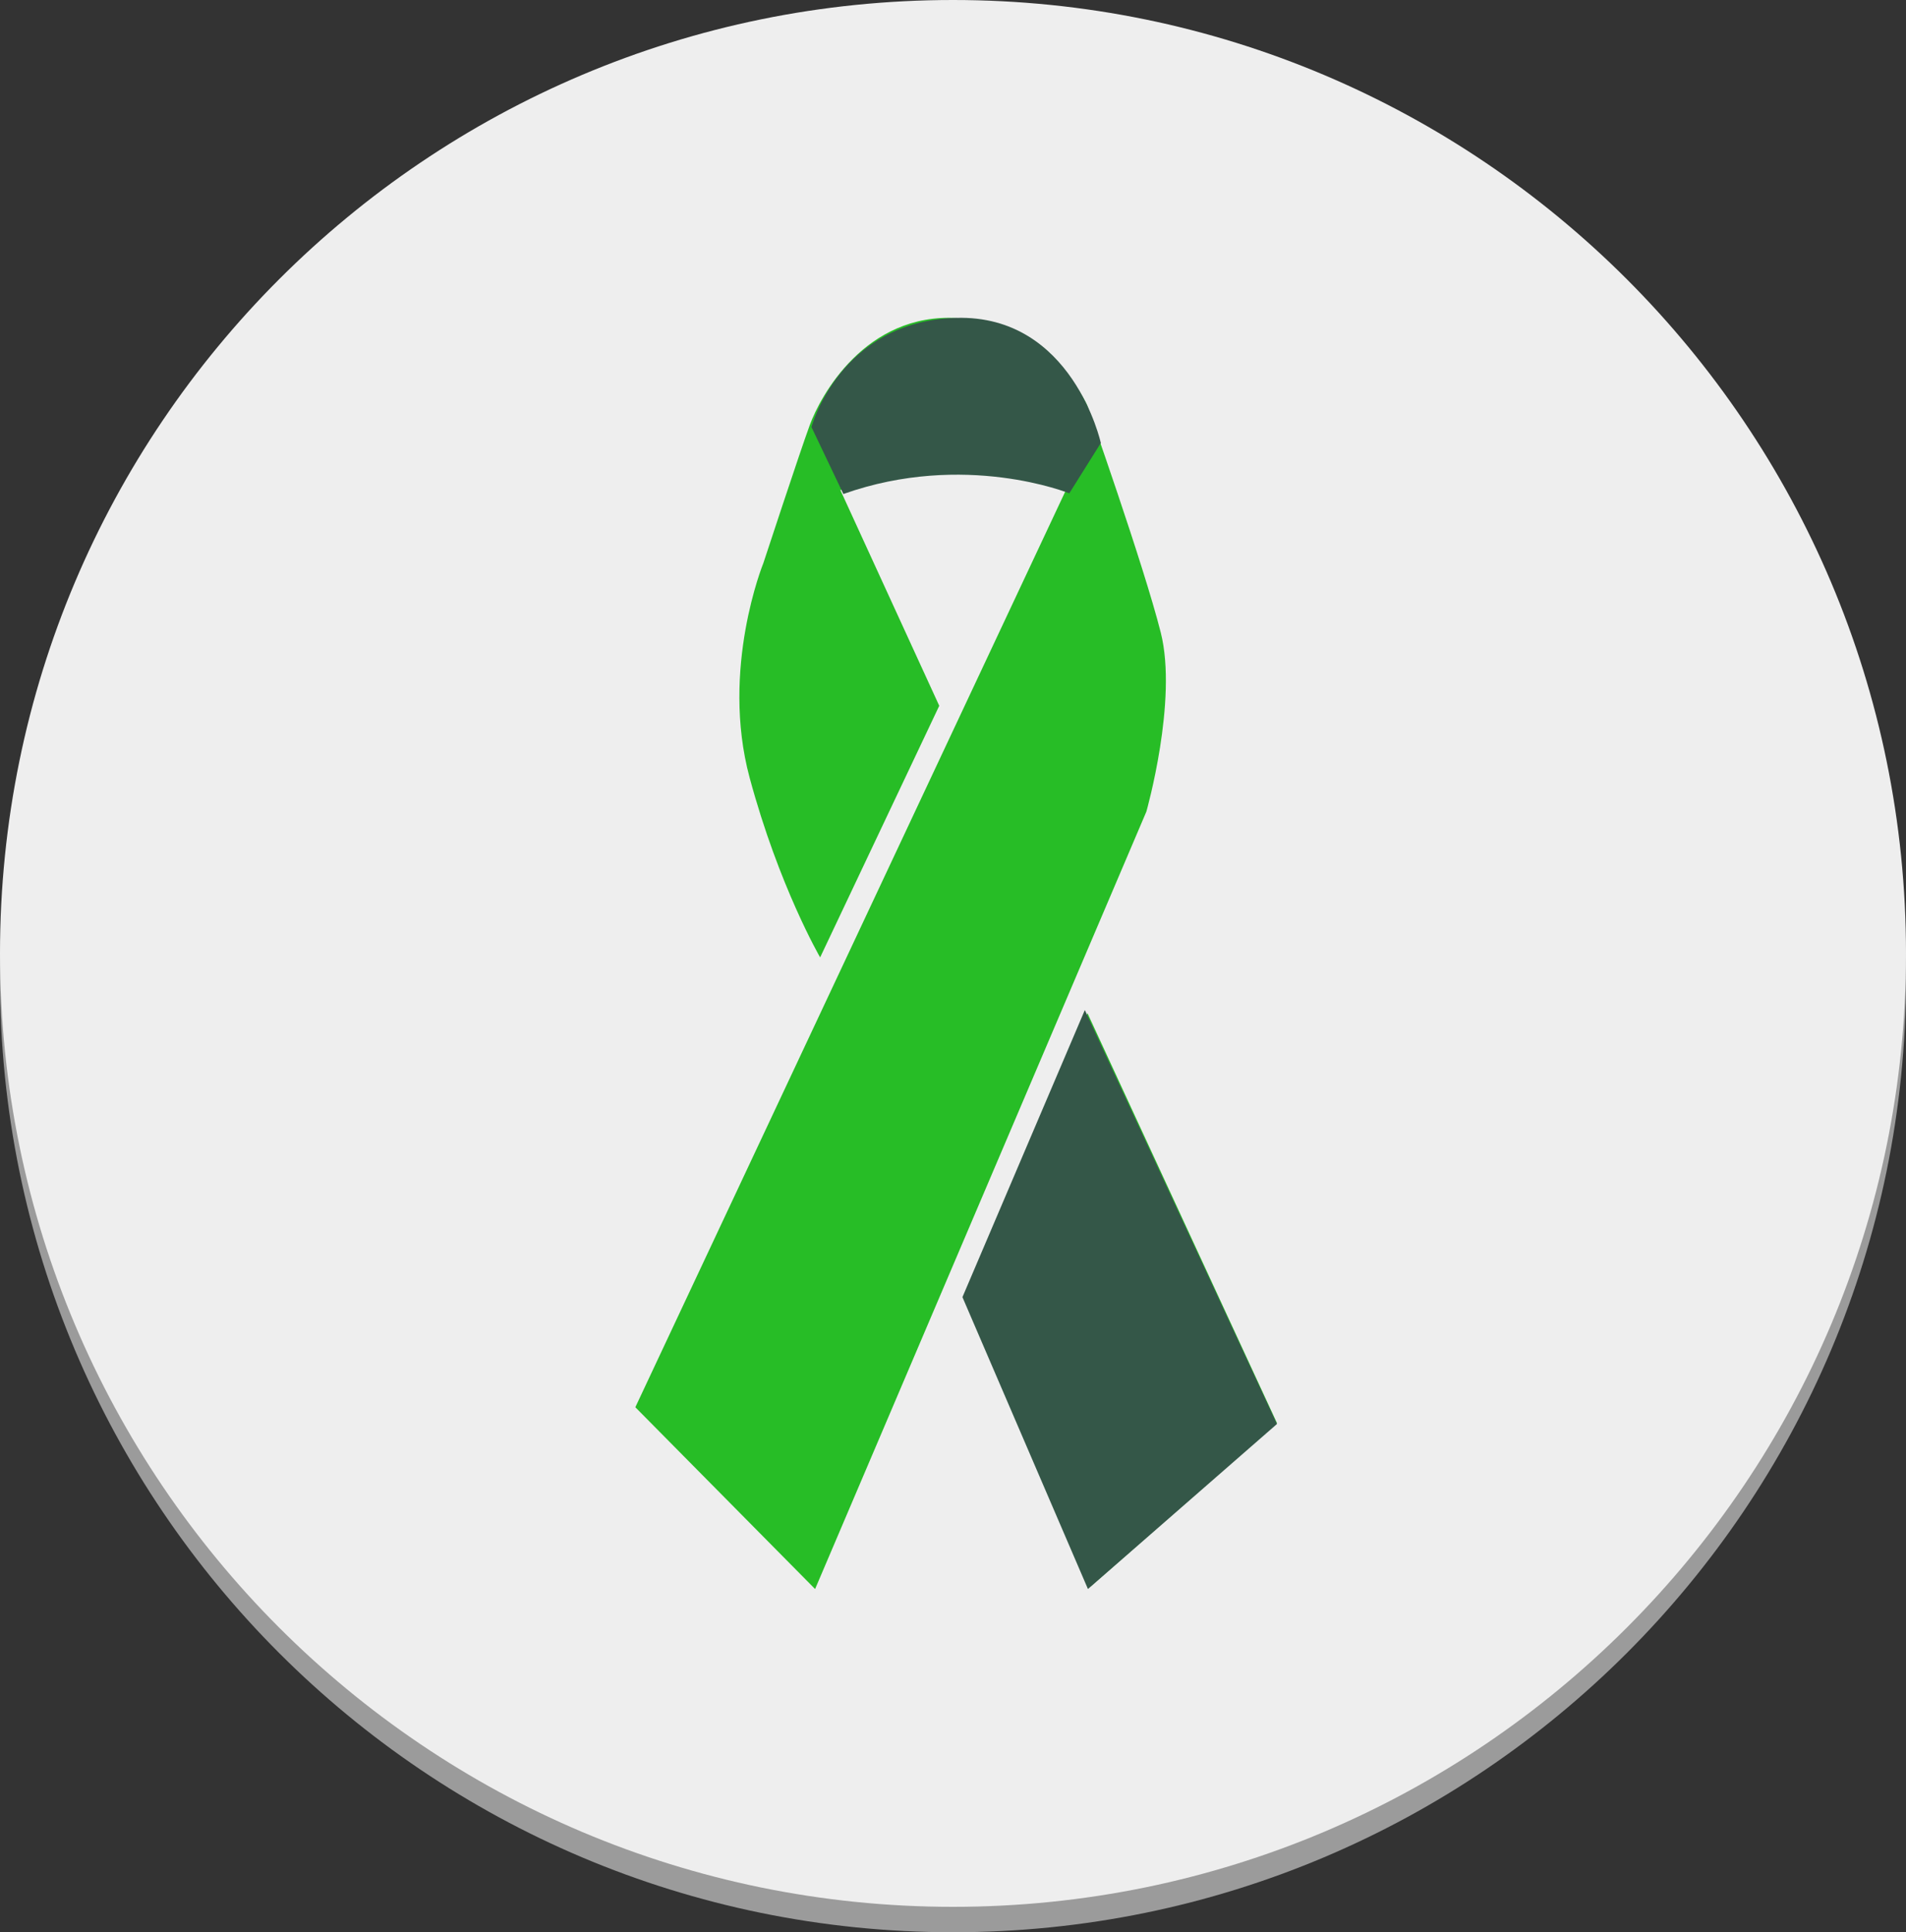 <svg xmlns="http://www.w3.org/2000/svg" width="150" height="152" viewBox="0 0 150 152">
  <rect x="0" y="0" width="150" height="152" fill="#333333" stroke="none"/>
  <g fill="none">
    <path fill="#9B9B9B" d="M75,152 C116.421,152 150,118.421 150,77 C150,35.579 116.421,2 75,2 C33.579,2 0,35.579 0,77 C0,118.421 33.579,152 75,152 Z"/>
    <path fill="#EEEEEE" d="M75,150 C116.421,150 150,116.421 150,75 C150,33.579 116.421,0 75,0 C33.579,0 0,33.579 0,75 C0,116.421 33.579,150 75,150 Z"/>
    <g transform="translate(50 25)">
      <path fill="#27BD26" d="M33.886,13.557 L0,85.7 L14.147,100 L40.219,38.843 C40.219,38.843 42.7,30.114 41.353,24.77 C40.006,19.425 35.561,6.875 35.561,6.875 C35.561,6.875 32.697,0.483 25.388,0.023 C18.078,-0.437 14.544,6.209 13.731,8.43 C12.918,10.651 10.074,19.302 10.074,19.302 C10.074,19.302 6.685,27.604 8.993,36.17 C11.301,44.736 14.544,50.313 14.544,50.313 L23.918,30.52 L16.138,13.557 C16.138,13.557 23.747,10.053 33.886,13.557 Z M26.089,77.065 L35.587,54.71 L50.495,86.946 L35.828,99.796 L26.089,77.065 Z"/>
      <polygon fill="#345748" points="25.743 77.038 35.375 54.455 50.495 87.019 35.62 100"/>
      <path fill="#345748" d="M16.372,13.861 L13.861,8.595 C13.861,8.595 16.07,0.263 25.248,0.005 C34.425,-0.253 36.634,9.849 36.634,9.849 L34.152,13.807 C34.152,13.807 25.918,10.473 16.372,13.861 Z"/>
    </g>
  </g>
</svg>
